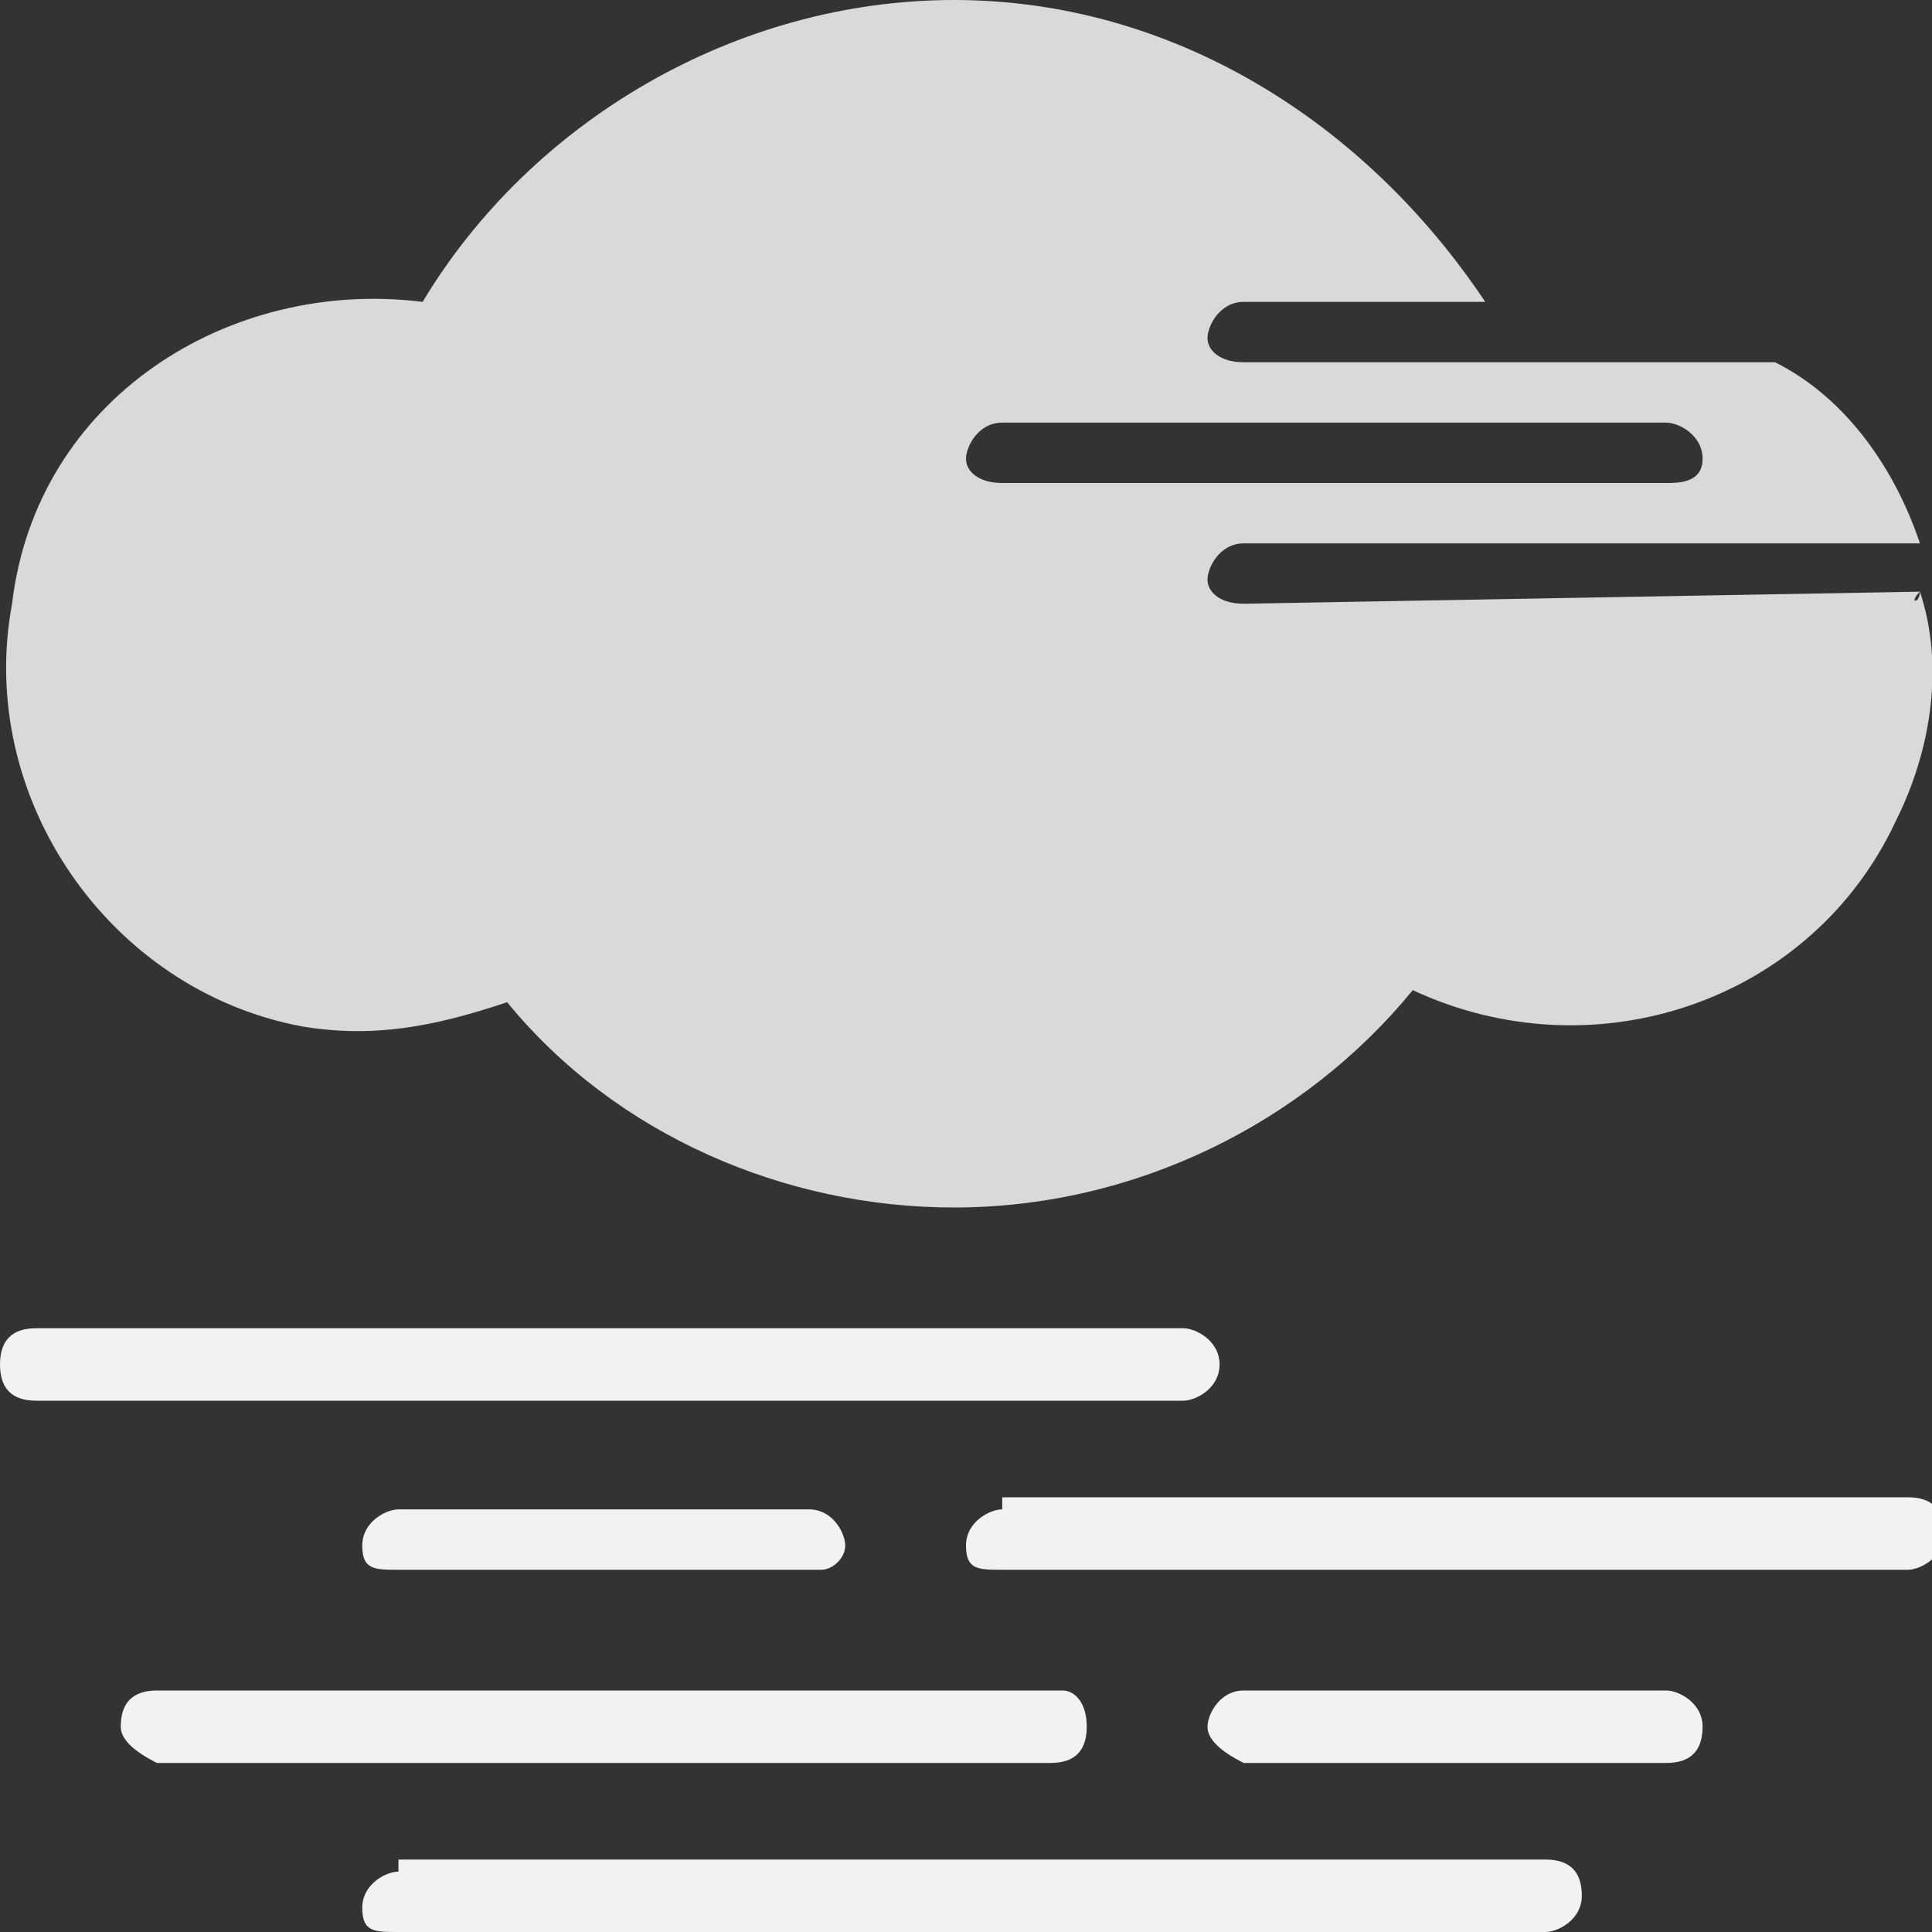 <?xml version="1.0" encoding="utf-8"?>
<!-- Generator: Adobe Illustrator 22.0.0, SVG Export Plug-In . SVG Version: 6.00 Build 0)  -->
<svg version="1.1" id="图层_1" xmlns="http://www.w3.org/2000/svg" xmlns:xlink="http://www.w3.org/1999/xlink" x="0px" y="0px"
	 viewBox="0 0 16 16" style="enable-background:new 0 0 16 16;" xml:space="preserve">
<rect x="0" y="0" width="16" height="16" fill="#333333" stroke="none"/>
<style type="text/css">
	.st0{fill:#F2F2F2;}
	.st1{fill:#D9D9D9;}
</style>
<path class="st0" d="M0.3,11C0.1,11,0,11.1,0,11.3s0.1,0.3,0.3,0.3h9.5c0.1,0,0.3-0.1,0.3-0.3S9.9,11,9.8,11H0.3z"/>
<path class="st0" d="M3.3,12.5c-0.1,0-0.3,0.1-0.3,0.3S3.1,13,3.3,13h3.5C6.9,13,7,12.9,7,12.8s-0.1-0.3-0.3-0.3H3.3z"/>
<path class="st0" d="M10,14.3c0-0.1,0.1-0.3,0.3-0.3h3.5c0.1,0,0.3,0.1,0.3,0.3s-0.1,0.3-0.3,0.3h-3.5C10.1,14.5,10,14.4,10,14.3z"
	/>
<path class="st0" d="M8.3,12.5c-0.1,0-0.3,0.1-0.3,0.3S8.1,13,8.3,13h7.5c0.1,0,0.3-0.1,0.3-0.3s-0.1-0.3-0.3-0.3H8.3V12.5z"/>
<path class="st0" d="M1,14.3C1,14.1,1.1,14,1.3,14h7.5C8.9,14,9,14.1,9,14.3s-0.1,0.3-0.3,0.3H1.3C1.1,14.5,1,14.4,1,14.3z"/>
<path class="st0" d="M3.3,15.5c-0.1,0-0.3,0.1-0.3,0.3S3.1,16,3.3,16h9.5c0.1,0,0.3-0.1,0.3-0.3s-0.1-0.3-0.3-0.3H3.3V15.5z"/>
<path class="st1" d="M15.9,4.9C15.9,5,15.8,5,15.9,4.9L10.3,5C10.1,5,10,4.9,10,4.8s0.1-0.3,0.3-0.3h5.5h0.1
	c-0.2-0.6-0.6-1.2-1.2-1.5h-4.4C10.1,3,10,2.9,10,2.8s0.1-0.3,0.3-0.3h2C11.3,1,9.7,0,7.9,0S4.4,1,3.5,2.5C1.9,2.3,0.3,3.3,0.1,5
	c-0.3,1.6,0.8,3.2,2.4,3.5c0.6,0.1,1.1,0,1.7-0.2C5.1,9.4,6.5,10,7.9,10c1.5,0,2.9-0.7,3.8-1.8c1.5,0.7,3.3,0.1,4-1.4
	C16,6.2,16.1,5.5,15.9,4.9z M8,3.8c0-0.1,0.1-0.3,0.3-0.3h5.5c0.1,0,0.3,0.1,0.3,0.3S13.9,4,13.8,4H8.3C8.1,4,8,3.9,8,3.8z"/>
</svg>
